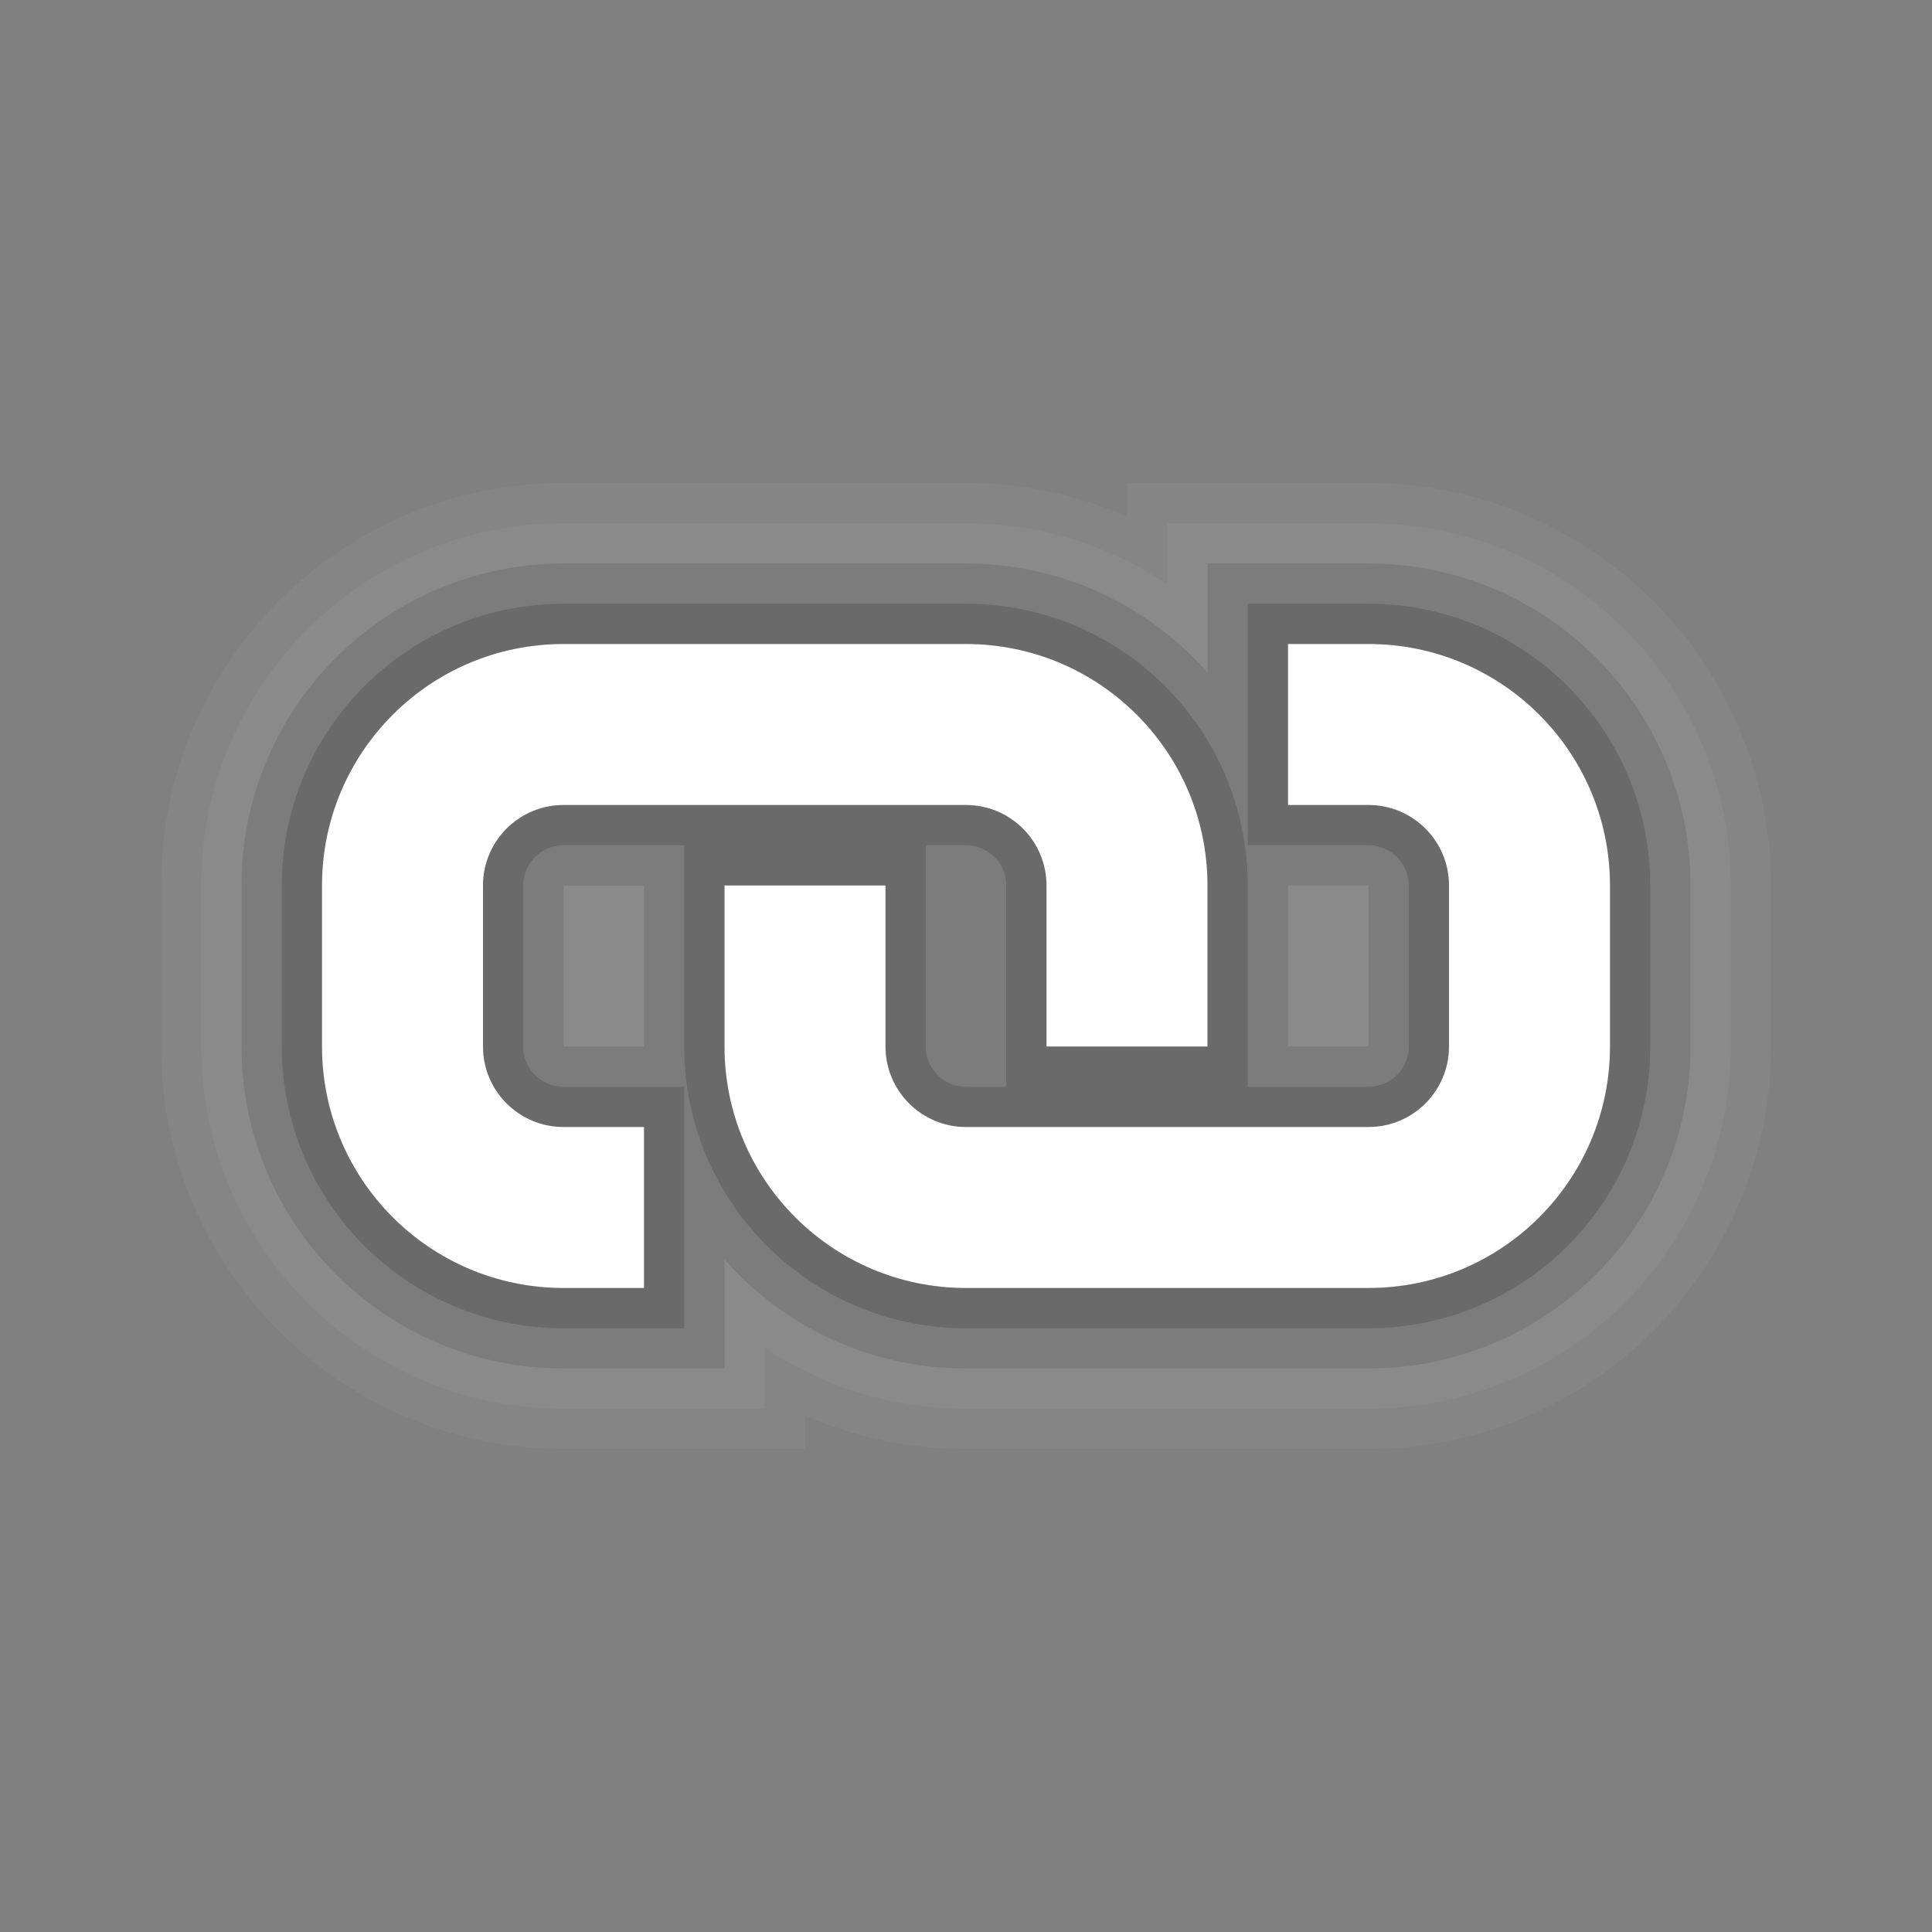 <?xml version="1.0" encoding="UTF-8" standalone="no"?>
<!-- Created with Inkscape (http://www.inkscape.org/) -->

<svg
   xmlns:dc="http://purl.org/dc/elements/1.1/"
   xmlns:cc="http://creativecommons.org/ns#"
   xmlns:rdf="http://www.w3.org/1999/02/22-rdf-syntax-ns#"
   xmlns:svg="http://www.w3.org/2000/svg"
   xmlns="http://www.w3.org/2000/svg"
   xmlns:xlink="http://www.w3.org/1999/xlink"
   xmlns:sodipodi="http://sodipodi.sourceforge.net/DTD/sodipodi-0.dtd"
   xmlns:inkscape="http://www.inkscape.org/namespaces/inkscape"
   width="24"
   height="24"
   id="svg3313"
   version="1.1"
   inkscape:version="0.48.4 r9939"
   sodipodi:docname="emblem-symbolic-linkAA.svg">
  <rect width="100%" height="100%" fill="#808080" stroke="none"/>
  <defs
     id="defs3315">
    <linearGradient
       id="linearGradient3816">
      <stop
         style="stop-color:#505050;stop-opacity:1;"
         offset="0"
         id="stop3818" />
      <stop
         style="stop-color:#141414;stop-opacity:1;"
         offset="1"
         id="stop3820" />
    </linearGradient>
    <linearGradient
       id="linearGradient3784">
      <stop
         style="stop-color:#f5f5f5;stop-opacity:1;"
         offset="0"
         id="stop3786" />
      <stop
         style="stop-color:#dcdcdc;stop-opacity:1;"
         offset="1"
         id="stop3788" />
    </linearGradient>
    <linearGradient
       id="linearGradient3808">
      <stop
         style="stop-color:#141414;stop-opacity:1;"
         offset="0"
         id="stop3810" />
      <stop
         style="stop-color:#505050;stop-opacity:1;"
         offset="1"
         id="stop3812" />
    </linearGradient>
    <linearGradient
       id="linearGradient3785">
      <stop
         id="stop3787"
         offset="0"
         style="stop-color:#ffffff;stop-opacity:1;" />
      <stop
         style="stop-color:#ffffff;stop-opacity:0.157;"
         offset="0.067"
         id="stop3789" />
      <stop
         style="stop-color:#ffffff;stop-opacity:0.235;"
         offset="0.937"
         id="stop3791" />
      <stop
         id="stop3793"
         offset="1"
         style="stop-color:#ffffff;stop-opacity:0.392;" />
    </linearGradient>
    <linearGradient
       id="linearGradient3771">
      <stop
         style="stop-color:#969696;stop-opacity:1;"
         offset="0"
         id="stop3773" />
      <stop
         style="stop-color:#c8c8c8;stop-opacity:1;"
         offset="1"
         id="stop3775" />
    </linearGradient>
    <linearGradient
       id="linearGradient3765">
      <stop
         style="stop-color:#ffffff;stop-opacity:1;"
         offset="0"
         id="stop3767" />
      <stop
         style="stop-color:#c8c8c8;stop-opacity:1;"
         offset="1"
         id="stop3769" />
    </linearGradient>
    <linearGradient
       id="linearGradient3762">
      <stop
         style="stop-color:#ffffff;stop-opacity:1;"
         offset="0"
         id="stop3764" />
      <stop
         id="stop3772"
         offset="0.078"
         style="stop-color:#ffffff;stop-opacity:0.157;" />
      <stop
         id="stop3770"
         offset="0.923"
         style="stop-color:#ffffff;stop-opacity:0.235;" />
      <stop
         style="stop-color:#ffffff;stop-opacity:0.392;"
         offset="1"
         id="stop3766" />
    </linearGradient>
    <linearGradient
       id="linearGradient4104">
      <stop
         style="stop-color:#505050;stop-opacity:1;"
         offset="0"
         id="stop4106" />
      <stop
         style="stop-color:#505050;stop-opacity:0;"
         offset="1"
         id="stop4108" />
    </linearGradient>
    <linearGradient
       id="linearGradient4094">
      <stop
         style="stop-color:#f0f0f0;stop-opacity:1;"
         offset="0"
         id="stop4096" />
      <stop
         style="stop-color:#b4b4b4;stop-opacity:1;"
         offset="1"
         id="stop4098" />
    </linearGradient>
    <linearGradient
       inkscape:collect="always"
       xlink:href="#linearGradient4104"
       id="linearGradient4110"
       x1="11.283"
       y1="1041.08"
       x2="5.589"
       y2="1046.77"
       gradientUnits="userSpaceOnUse"
       gradientTransform="matrix(0.515,0.499,-0.515,0.499,541.823,534.574)" />
    <linearGradient
       inkscape:collect="always"
       xlink:href="#linearGradient3762"
       id="linearGradient3768"
       x1="11.659"
       y1="1032.322"
       x2="11.659"
       y2="1048.32"
       gradientUnits="userSpaceOnUse" />
    <radialGradient
       inkscape:collect="always"
       xlink:href="#linearGradient3765"
       id="radialGradient3769"
       cx="12"
       cy="1033.422"
       fx="12"
       fy="1033.422"
       r="9"
       gradientUnits="userSpaceOnUse"
       gradientTransform="matrix(-4.9647787e-6,1.881,-1.639,-4.3269751e-6,1706.249,1010.854)" />
    <linearGradient
       inkscape:collect="always"
       xlink:href="#linearGradient3771"
       id="linearGradient3777"
       x1="6.131"
       y1="1049.248"
       x2="6.131"
       y2="1031.532"
       gradientUnits="userSpaceOnUse" />
    <linearGradient
       inkscape:collect="always"
       xlink:href="#linearGradient3785"
       id="linearGradient3783"
       gradientUnits="userSpaceOnUse"
       x1="3.846"
       y1="1031.307"
       x2="3.846"
       y2="1047.199"
       gradientTransform="translate(1,1)" />
    <radialGradient
       inkscape:collect="always"
       xlink:href="#linearGradient3816"
       id="radialGradient3790"
       cx="12.073"
       cy="1033.291"
       fx="12.073"
       fy="1033.291"
       r="12"
       gradientUnits="userSpaceOnUse"
       gradientTransform="matrix(3.128597e-6,1.525,-1.043,2.1394917e-6,1089.667,1015.508)" />
    <radialGradient
       inkscape:collect="always"
       xlink:href="#linearGradient3816"
       id="radialGradient3825"
       cx="11.969"
       cy="6.312"
       fx="11.969"
       fy="6.312"
       r="8"
       gradientTransform="matrix(-2.8906251e-8,0.888,-1.196,-3.8899716e-8,19.516,-1.477)"
       gradientUnits="userSpaceOnUse" />
    <linearGradient
       inkscape:collect="always"
       xlink:href="#linearGradient3816"
       id="linearGradient3894"
       x1="4.563"
       y1="1030.374"
       x2="4.563"
       y2="1050.192"
       gradientUnits="userSpaceOnUse" />
  </defs>
  <sodipodi:namedview
     id="base"
     pagecolor="#ffffff"
     bordercolor="#666666"
     borderopacity="1.0"
     inkscape:pageopacity="0.0"
     inkscape:pageshadow="2"
     inkscape:zoom="11.313709"
     inkscape:cx="4.9340305"
     inkscape:cy="5.5158681"
     inkscape:document-units="px"
     inkscape:current-layer="layer1"
     showgrid="false"
     showguides="true"
     inkscape:guide-bbox="true"
     inkscape:window-width="1280"
     inkscape:window-height="748"
     inkscape:window-x="0"
     inkscape:window-y="26"
     inkscape:window-maximized="1" />
  <g
     inkscape:label="Livello 1"
     inkscape:groupmode="layer"
     id="layer1"
     transform="translate(0,-1028.362)">
    <path
       style="opacity:0.01;fill:#000000;fill-opacity:1;stroke:#000000;stroke-opacity:1;stroke-width:4;stroke-miterlimit:4;stroke-dasharray:none"
       d="M 7,8 C 5.343,8 4,9.343 4,11 l 0,2 c 0,1.657 1.343,3 3,3 l 1,0 0,-2 -1,0 C 6.448,14 6,13.552 6,13 l 0,-2 c 0,-0.552 0.448,-1 1,-1 l 5,0 c 0.552,0 1,0.448 1,1 l 0,2 2,0 0,-2 C 15,9.343 13.657,8 12,8 z m 9,0 0,2 1,0 c 0.552,0 1,0.448 1,1 l 0,2 c 0,0.552 -0.448,1 -1,1 l -5,0 c -0.552,0 -1,-0.448 -1,-1 l 0,-2 -2,0 0,2 c 0,1.657 1.343,3 3,3 l 5,0 c 1.657,0 3,-1.343 3,-3 l 0,-2 C 20,9.343 18.657,8 17,8 z"
       transform="translate(0,1028.362)"
       id="path3796"
       inkscape:connector-curvature="0"
       sodipodi:nodetypes="ssssccssssssccsssccssssssccssssssc" />
    <path
       style="opacity:0.05;fill:#ffffff;fill-opacity:1;stroke:#ffffff;stroke-opacity:1;stroke-width:4;stroke-miterlimit:4;stroke-dasharray:none"
       d="M 7,8 C 5.343,8 4,9.343 4,11 l 0,2 c 0,1.657 1.343,3 3,3 l 1,0 0,-2 -1,0 C 6.448,14 6,13.552 6,13 l 0,-2 c 0,-0.552 0.448,-1 1,-1 l 5,0 c 0.552,0 1,0.448 1,1 l 0,2 2,0 0,-2 C 15,9.343 13.657,8 12,8 z m 9,0 0,2 1,0 c 0.552,0 1,0.448 1,1 l 0,2 c 0,0.552 -0.448,1 -1,1 l -5,0 c -0.552,0 -1,-0.448 -1,-1 l 0,-2 -2,0 0,2 c 0,1.657 1.343,3 3,3 l 5,0 c 1.657,0 3,-1.343 3,-3 l 0,-2 C 20,9.343 18.657,8 17,8 z"
       transform="translate(0,1028.362)"
       id="path3910"
       inkscape:connector-curvature="0"
       sodipodi:nodetypes="ssssccssssssccsssccssssssccssssssc" />
    <path
       sodipodi:nodetypes="ssssccssssssccsssccssssssccssssssc"
       inkscape:connector-curvature="0"
       id="path3908"
       transform="translate(0,1028.362)"
       d="M 7,8 C 5.343,8 4,9.343 4,11 l 0,2 c 0,1.657 1.343,3 3,3 l 1,0 0,-2 -1,0 C 6.448,14 6,13.552 6,13 l 0,-2 c 0,-0.552 0.448,-1 1,-1 l 5,0 c 0.552,0 1,0.448 1,1 l 0,2 2,0 0,-2 C 15,9.343 13.657,8 12,8 z m 9,0 0,2 1,0 c 0.552,0 1,0.448 1,1 l 0,2 c 0,0.552 -0.448,1 -1,1 l -5,0 c -0.552,0 -1,-0.448 -1,-1 l 0,-2 -2,0 0,2 c 0,1.657 1.343,3 3,3 l 5,0 c 1.657,0 3,-1.343 3,-3 l 0,-2 C 20,9.343 18.657,8 17,8 z"
       style="opacity:0.1;fill:#ffffff;fill-opacity:1;stroke:#ffffff;stroke-opacity:1;stroke-width:3;stroke-miterlimit:4;stroke-dasharray:none" />
    <path
       sodipodi:nodetypes="ssssccssssssccsssccssssssccssssssc"
       inkscape:connector-curvature="0"
       id="path3794"
       transform="translate(0,1028.362)"
       d="M 7,8 C 5.343,8 4,9.343 4,11 l 0,2 c 0,1.657 1.343,3 3,3 l 1,0 0,-2 -1,0 C 6.448,14 6,13.552 6,13 l 0,-2 c 0,-0.552 0.448,-1 1,-1 l 5,0 c 0.552,0 1,0.448 1,1 l 0,2 2,0 0,-2 C 15,9.343 13.657,8 12,8 z m 9,0 0,2 1,0 c 0.552,0 1,0.448 1,1 l 0,2 c 0,0.552 -0.448,1 -1,1 l -5,0 c -0.552,0 -1,-0.448 -1,-1 l 0,-2 -2,0 0,2 c 0,1.657 1.343,3 3,3 l 5,0 c 1.657,0 3,-1.343 3,-3 l 0,-2 C 20,9.343 18.657,8 17,8 z"
       style="opacity:0.05;fill:#000000;fill-opacity:1;stroke:#000000;stroke-opacity:1;stroke-width:3;stroke-miterlimit:4;stroke-dasharray:none" />
    <path
       style="opacity:0.1;fill:#000000;fill-opacity:1;stroke:#000000;stroke-opacity:1;stroke-width:2;stroke-miterlimit:4;stroke-dasharray:none"
       d="M 7,8 C 5.343,8 4,9.343 4,11 l 0,2 c 0,1.657 1.343,3 3,3 l 1,0 0,-2 -1,0 C 6.448,14 6,13.552 6,13 l 0,-2 c 0,-0.552 0.448,-1 1,-1 l 5,0 c 0.552,0 1,0.448 1,1 l 0,2 2,0 0,-2 C 15,9.343 13.657,8 12,8 z m 9,0 0,2 1,0 c 0.552,0 1,0.448 1,1 l 0,2 c 0,0.552 -0.448,1 -1,1 l -5,0 c -0.552,0 -1,-0.448 -1,-1 l 0,-2 -2,0 0,2 c 0,1.657 1.343,3 3,3 l 5,0 c 1.657,0 3,-1.343 3,-3 l 0,-2 C 20,9.343 18.657,8 17,8 z"
       transform="translate(0,1028.362)"
       id="path3906"
       inkscape:connector-curvature="0"
       sodipodi:nodetypes="ssssccssssssccsssccssssssccssssssc" />
    <path
       sodipodi:nodetypes="ssssccssssssccsssccssssssccssssssc"
       inkscape:connector-curvature="0"
       id="path3904"
       transform="translate(0,1028.362)"
       d="M 7,8 C 5.343,8 4,9.343 4,11 l 0,2 c 0,1.657 1.343,3 3,3 l 1,0 0,-2 -1,0 C 6.448,14 6,13.552 6,13 l 0,-2 c 0,-0.552 0.448,-1 1,-1 l 5,0 c 0.552,0 1,0.448 1,1 l 0,2 2,0 0,-2 C 15,9.343 13.657,8 12,8 z m 9,0 0,2 1,0 c 0.552,0 1,0.448 1,1 l 0,2 c 0,0.552 -0.448,1 -1,1 l -5,0 c -0.552,0 -1,-0.448 -1,-1 l 0,-2 -2,0 0,2 c 0,1.657 1.343,3 3,3 l 5,0 c 1.657,0 3,-1.343 3,-3 l 0,-2 C 20,9.343 18.657,8 17,8 z"
       style="opacity:0.15;fill:#000000;fill-opacity:1;stroke:#000000;stroke-opacity:1" />
    <path
       style="opacity:1;fill:#ffffff;fill-opacity:1;stroke:none"
       d="M 7,8 C 5.343,8 4,9.343 4,11 l 0,2 c 0,1.657 1.343,3 3,3 l 1,0 0,-2 -1,0 C 6.448,14 6,13.552 6,13 l 0,-2 c 0,-0.552 0.448,-1 1,-1 l 5,0 c 0.552,0 1,0.448 1,1 l 0,2 2,0 0,-2 C 15,9.343 13.657,8 12,8 z m 9,0 0,2 1,0 c 0.552,0 1,0.448 1,1 l 0,2 c 0,0.552 -0.448,1 -1,1 l -5,0 c -0.552,0 -1,-0.448 -1,-1 l 0,-2 -2,0 0,2 c 0,1.657 1.343,3 3,3 l 5,0 c 1.657,0 3,-1.343 3,-3 l 0,-2 C 20,9.343 18.657,8 17,8 z"
       transform="translate(0,1028.362)"
       id="path3831"
       inkscape:connector-curvature="0"
       sodipodi:nodetypes="ssssccssssssccsssccssssssccssssssc" />
  </g>
</svg>
